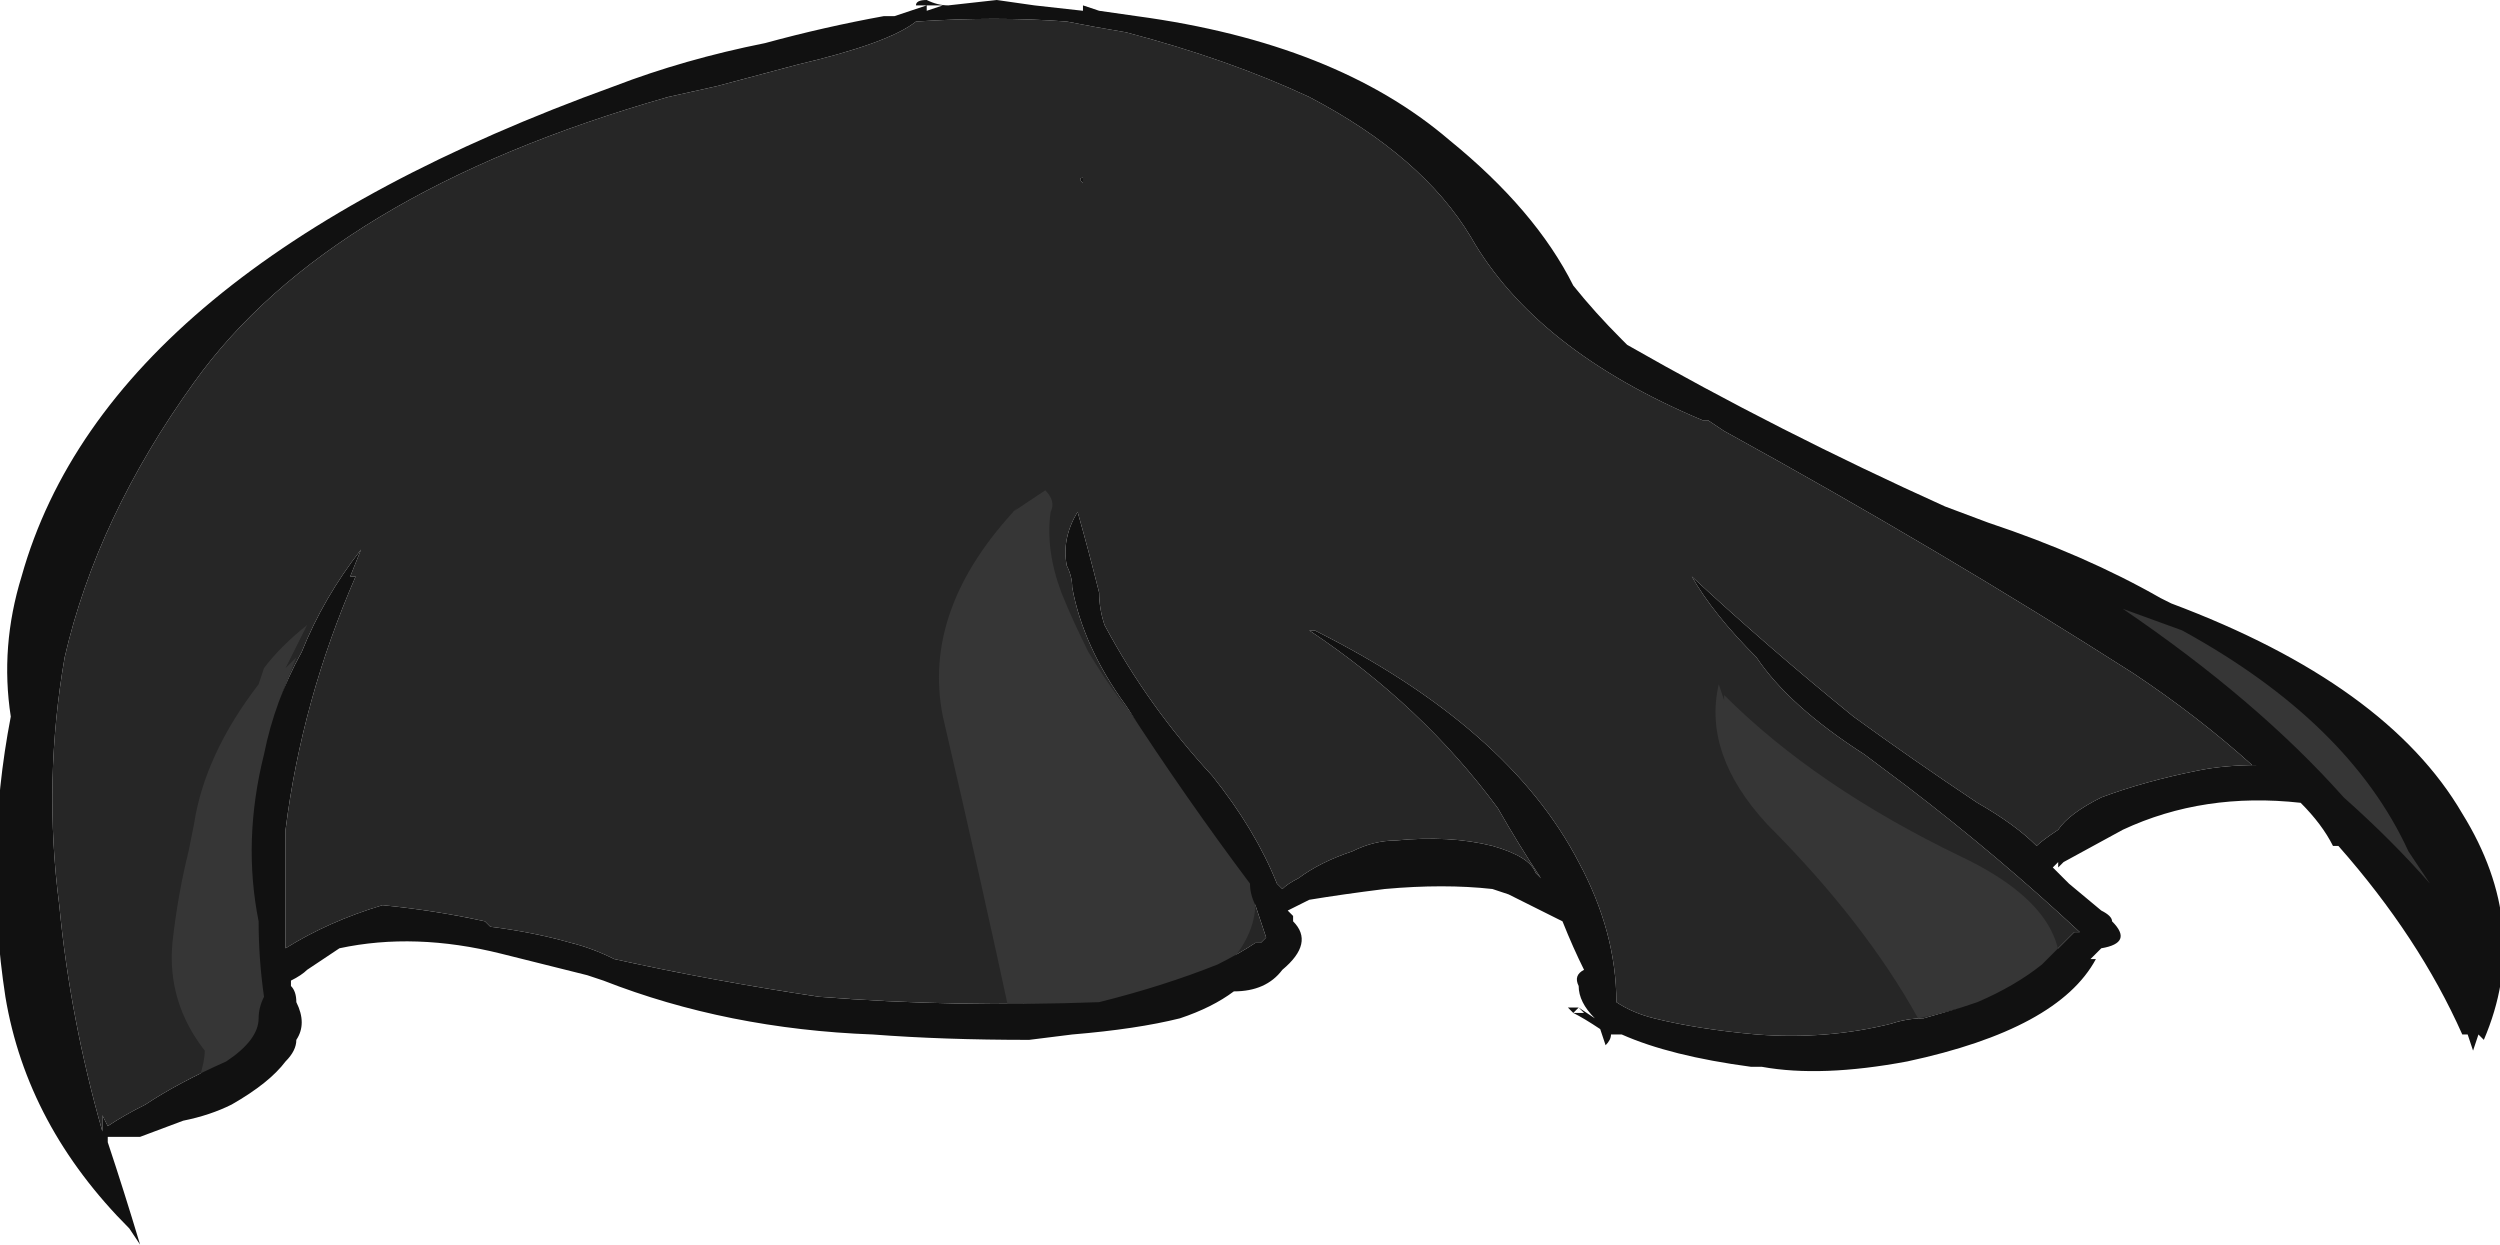 <?xml version="1.0" encoding="UTF-8" standalone="no"?>
<svg xmlns:ffdec="https://www.free-decompiler.com/flash" xmlns:xlink="http://www.w3.org/1999/xlink" ffdec:objectType="shape" height="11.55px" width="23.2px" xmlns="http://www.w3.org/2000/svg">
  <g transform="matrix(1.0, 0.0, 0.0, 1.0, 5.05, 2.85)">
    <path d="M17.3 5.05 L17.5 5.35 Q17.15 4.95 16.7 4.55 15.9 3.65 14.65 2.8 L15.2 3.0 Q16.75 3.85 17.3 5.05 M5.0 -1.15 L5.0 -1.2 Q4.95 -1.2 5.0 -1.15 M5.4 -2.55 Q6.35 -2.3 7.1 -1.95 8.15 -1.4 8.6 -0.65 9.2 0.4 10.75 1.05 L10.8 1.05 10.95 1.15 Q12.95 2.25 14.75 3.4 15.35 3.8 15.85 4.25 L15.9 4.25 Q15.6 4.25 15.35 4.3 14.85 4.4 14.45 4.55 14.15 4.7 14.05 4.85 13.9 4.95 13.85 5.0 13.65 4.8 13.3 4.6 12.7 4.2 12.15 3.8 11.35 3.15 10.65 2.5 10.85 2.85 11.25 3.25 11.55 3.7 12.25 4.15 L12.65 4.45 Q13.5 5.1 14.25 5.8 L14.2 5.8 13.9 6.1 Q13.65 6.3 13.3 6.45 L13.15 6.5 12.8 6.6 Q12.65 6.6 12.5 6.65 11.9 6.8 11.25 6.75 10.7 6.7 10.3 6.6 10.1 6.55 9.95 6.45 9.95 5.8 9.6 5.15 8.95 3.9 7.15 3.0 L7.1 3.0 Q8.15 3.7 8.85 4.65 9.05 5.0 9.25 5.3 L9.2 5.25 Q9.15 5.1 8.8 5.0 8.4 4.9 7.9 4.95 7.7 4.95 7.5 5.05 7.2 5.15 7.0 5.3 6.9 5.35 6.85 5.4 L6.8 5.35 Q6.6 4.85 6.2 4.35 5.6 3.7 5.2 2.95 5.15 2.8 5.15 2.65 5.05 2.25 4.95 1.9 4.8 2.15 4.85 2.4 4.9 2.5 4.9 2.6 5.0 3.15 5.4 3.7 5.95 4.55 6.55 5.35 6.55 5.45 6.6 5.55 6.65 5.7 6.7 5.85 L6.65 5.9 6.6 5.9 Q6.45 6.0 6.25 6.1 5.75 6.3 5.15 6.45 3.8 6.5 2.55 6.4 1.55 6.25 0.65 6.05 0.45 5.95 0.25 5.9 -0.1 5.8 -0.5 5.75 L-0.55 5.7 Q-1.0 5.6 -1.5 5.55 -2.0 5.7 -2.4 5.95 -2.4 5.55 -2.4 5.1 L-2.4 4.85 Q-2.25 3.65 -1.75 2.5 L-1.8 2.5 -1.7 2.25 Q-2.05 2.7 -2.25 3.2 -2.5 3.65 -2.6 4.15 -2.8 4.95 -2.65 5.7 -2.65 6.05 -2.6 6.4 -2.65 6.5 -2.65 6.6 -2.65 6.8 -2.95 7.0 -3.4 7.2 -3.7 7.4 -3.9 7.5 -4.05 7.6 L-4.1 7.5 -4.1 7.65 Q-4.4 6.6 -4.5 5.55 -4.65 4.4 -4.45 3.25 -4.15 1.95 -3.25 0.7 -2.0 -1.05 1.15 -1.95 L1.6 -2.05 2.35 -2.25 Q3.2 -2.45 3.45 -2.65 4.2 -2.7 4.85 -2.65 5.1 -2.6 5.4 -2.55" fill="#262626" fill-rule="evenodd" stroke="none"/>
    <path d="M17.35 5.45 L14.35 2.6 14.85 2.8 Q16.35 3.4 17.05 4.3 L17.7 5.6 17.35 5.45 M10.95 3.6 Q11.8 4.45 13.15 5.1 14.2 5.6 14.05 6.3 L12.75 6.6 Q12.25 5.7 11.35 4.8 10.75 4.15 10.9 3.5 10.95 3.65 11.0 3.8 L10.95 3.65 10.95 3.6 M4.35 1.9 Q4.5 1.8 4.65 1.7 4.75 1.8 4.7 1.9 4.65 2.25 4.8 2.65 4.9 2.9 5.05 3.2 5.2 3.45 5.35 3.65 L6.3 4.85 Q6.9 5.55 6.3 6.15 L5.15 6.55 4.45 6.55 4.45 6.45 4.35 6.7 Q4.05 5.3 3.7 3.8 3.5 2.8 4.4 1.85 L4.35 1.9 M-2.6 3.35 Q-2.45 3.15 -2.2 2.95 L-2.4 3.35 -2.3 3.25 Q-2.8 4.45 -2.6 5.65 L-2.55 6.7 Q-2.55 7.15 -3.2 7.15 -3.15 7.0 -3.15 6.9 -3.5 6.45 -3.45 5.9 -3.4 5.45 -3.3 5.05 L-3.25 4.8 Q-3.15 4.15 -2.65 3.5 L-2.6 3.35" fill="#363636" fill-rule="evenodd" stroke="none"/>
    <path d="M-3.85 8.55 Q-4.8 7.6 -5.0 6.4 -5.2 5.1 -4.95 3.8 -5.05 3.15 -4.85 2.5 -4.05 -0.35 0.65 -2.05 1.3 -2.3 2.05 -2.45 2.6 -2.6 3.15 -2.7 L3.25 -2.7 3.55 -2.8 3.55 -2.75 3.7 -2.8 3.45 -2.8 Q3.45 -2.85 3.55 -2.85 3.65 -2.8 3.75 -2.8 L4.2 -2.85 4.55 -2.8 5.0 -2.75 5.0 -2.8 5.15 -2.75 5.5 -2.7 Q7.35 -2.45 8.4 -1.55 9.2 -0.9 9.55 -0.2 9.75 0.05 10.0 0.3 L10.05 0.35 Q11.45 1.15 13.0 1.85 L13.4 2.0 Q14.3 2.3 15.0 2.7 L15.1 2.75 Q17.1 3.5 17.8 4.7 18.45 5.75 18.0 6.8 L17.95 6.75 17.9 6.9 17.85 6.75 17.8 6.75 Q17.4 5.85 16.65 5.0 L16.6 5.0 Q16.5 4.8 16.3 4.6 15.4 4.5 14.65 4.85 L14.1 5.15 14.05 5.2 14.05 5.15 14.0 5.2 14.15 5.35 14.45 5.6 Q14.55 5.65 14.55 5.7 14.75 5.9 14.45 5.95 L14.35 6.05 14.4 6.05 Q14.05 6.7 12.65 7.0 11.85 7.15 11.3 7.05 L11.2 7.05 Q10.45 6.95 10.0 6.75 L9.9 6.75 Q9.9 6.8 9.85 6.85 L9.8 6.7 Q9.65 6.6 9.55 6.55 L9.65 6.55 9.6 6.5 9.55 6.55 9.5 6.5 9.6 6.5 9.75 6.6 Q9.6 6.45 9.6 6.3 9.55 6.2 9.65 6.15 9.55 5.95 9.45 5.7 9.25 5.6 8.95 5.45 L8.8 5.4 Q8.35 5.35 7.8 5.4 7.4 5.45 7.1 5.5 L6.9 5.6 6.95 5.65 6.95 5.7 Q7.15 5.9 6.85 6.15 6.7 6.35 6.4 6.35 6.2 6.5 5.9 6.6 5.5 6.7 4.9 6.75 L4.5 6.8 Q3.7 6.8 3.05 6.75 1.7 6.7 0.55 6.25 L0.4 6.2 Q0.0 6.1 -0.4 6.0 -1.2 5.8 -1.9 5.95 -2.05 6.05 -2.2 6.15 -2.25 6.2 -2.35 6.25 L-2.35 6.3 Q-2.3 6.35 -2.3 6.45 -2.2 6.65 -2.3 6.8 -2.3 6.9 -2.4 7.0 -2.55 7.2 -2.9 7.4 -3.1 7.5 -3.35 7.55 L-3.75 7.7 -4.05 7.7 -4.05 7.75 Q-3.9 8.2 -3.75 8.7 L-3.85 8.55 M5.4 -2.55 Q5.1 -2.6 4.85 -2.65 4.2 -2.7 3.45 -2.65 3.2 -2.45 2.35 -2.25 L1.6 -2.05 1.15 -1.95 Q-2.0 -1.05 -3.25 0.7 -4.15 1.95 -4.45 3.25 -4.65 4.4 -4.5 5.55 -4.4 6.6 -4.1 7.65 L-4.1 7.5 -4.05 7.6 Q-3.9 7.5 -3.7 7.4 -3.4 7.2 -2.95 7.0 -2.65 6.8 -2.65 6.6 -2.65 6.5 -2.6 6.4 -2.65 6.05 -2.65 5.7 -2.8 4.95 -2.6 4.15 -2.5 3.65 -2.25 3.2 -2.05 2.7 -1.7 2.25 L-1.8 2.5 -1.75 2.5 Q-2.25 3.65 -2.4 4.85 L-2.4 5.1 Q-2.4 5.55 -2.4 5.95 -2.0 5.7 -1.5 5.55 -1.0 5.6 -0.55 5.7 L-0.5 5.75 Q-0.1 5.8 0.25 5.9 0.45 5.95 0.65 6.05 1.55 6.25 2.55 6.4 3.8 6.5 5.15 6.45 5.75 6.3 6.25 6.1 6.45 6.0 6.6 5.9 L6.65 5.9 6.7 5.85 Q6.65 5.7 6.6 5.55 6.55 5.45 6.55 5.35 5.95 4.55 5.4 3.7 5.0 3.15 4.9 2.6 4.9 2.5 4.85 2.4 4.8 2.15 4.95 1.9 5.05 2.25 5.15 2.65 5.15 2.8 5.2 2.95 5.6 3.7 6.2 4.35 6.6 4.85 6.8 5.35 L6.85 5.4 Q6.9 5.35 7.0 5.3 7.2 5.15 7.5 5.05 7.7 4.95 7.9 4.95 8.4 4.9 8.8 5.0 9.15 5.1 9.2 5.25 L9.25 5.3 Q9.05 5.0 8.85 4.65 8.15 3.7 7.1 3.0 L7.15 3.0 Q8.95 3.9 9.6 5.15 9.95 5.8 9.95 6.45 10.1 6.55 10.3 6.6 10.7 6.7 11.25 6.75 11.9 6.8 12.5 6.65 12.65 6.6 12.8 6.6 L13.15 6.5 13.3 6.45 Q13.65 6.3 13.9 6.1 L14.2 5.8 14.25 5.8 Q13.5 5.1 12.65 4.45 L12.25 4.15 Q11.55 3.7 11.25 3.25 10.85 2.85 10.65 2.5 11.35 3.15 12.15 3.8 12.7 4.2 13.3 4.6 13.65 4.8 13.85 5.0 13.9 4.95 14.05 4.85 14.15 4.7 14.45 4.55 14.85 4.4 15.35 4.3 15.6 4.25 15.9 4.25 L15.85 4.25 Q15.35 3.8 14.75 3.4 12.95 2.25 10.95 1.15 L10.8 1.05 10.75 1.05 Q9.2 0.4 8.6 -0.65 8.15 -1.4 7.1 -1.95 6.35 -2.3 5.4 -2.55 M5.0 -1.2 L5.0 -1.15 Q4.95 -1.2 5.0 -1.2 M17.3 5.05 Q16.75 3.85 15.2 3.0 L14.65 2.8 Q15.9 3.65 16.7 4.55 17.15 4.95 17.5 5.35 L17.3 5.05 M14.4 6.55 L14.4 6.55" fill="#111111" fill-rule="evenodd" stroke="none"/>
  </g>
</svg>

